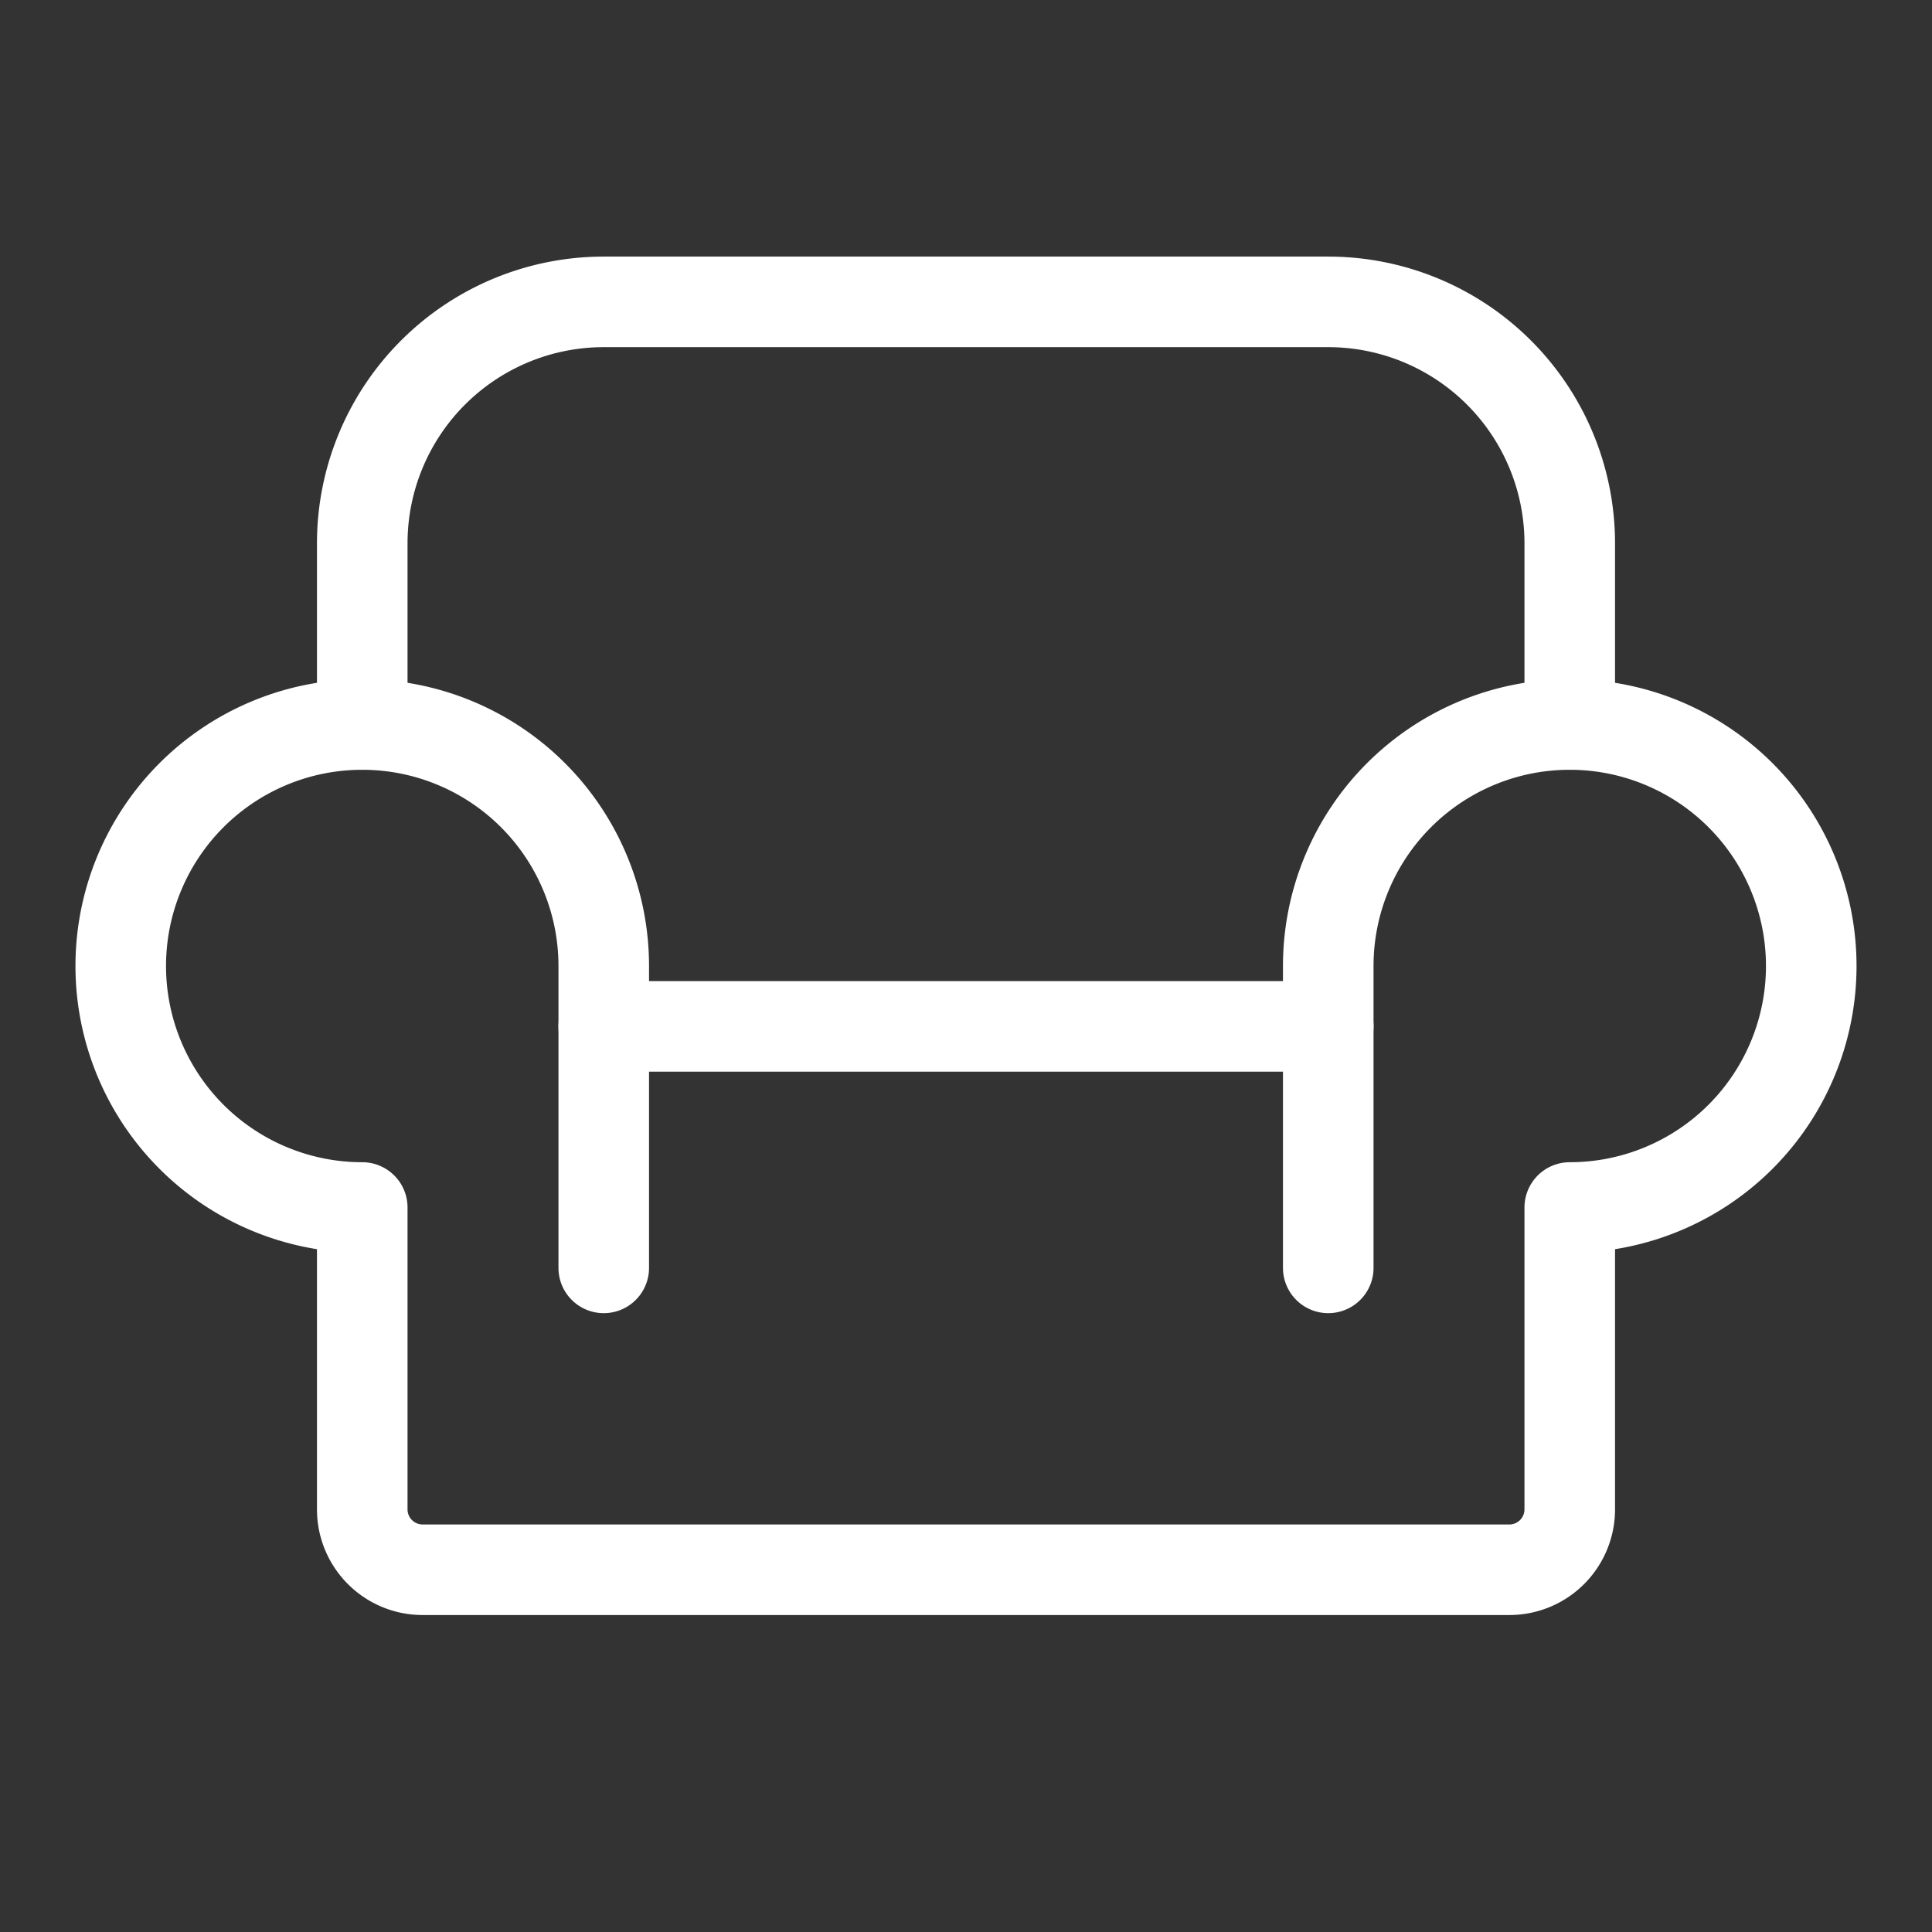 <svg viewBox="0 0 256 256" xmlns="http://www.w3.org/2000/svg"><rect x="0" y="0" width="256" height="256" fill="#333333" stroke="none"/><path fill="none" d="M0 0h256v256H0z"></path><path fill="none" stroke="#ffffff" stroke-linecap="round" stroke-linejoin="round" stroke-width="12" d="M80 136h96M48 96V72a32 32 0 0 1 32-32h96a32 32 0 0 1 32 32v24" class="stroke-000000"></path><path d="M80 168v-40a32 32 0 1 0-32 32h0v40a8 8 0 0 0 8 8h144a8 8 0 0 0 8-8v-40h0a32 32 0 1 0-32-32v40" fill="none" stroke="#ffffff" stroke-linecap="round" stroke-linejoin="round" stroke-width="12" class="stroke-000000"></path></svg>